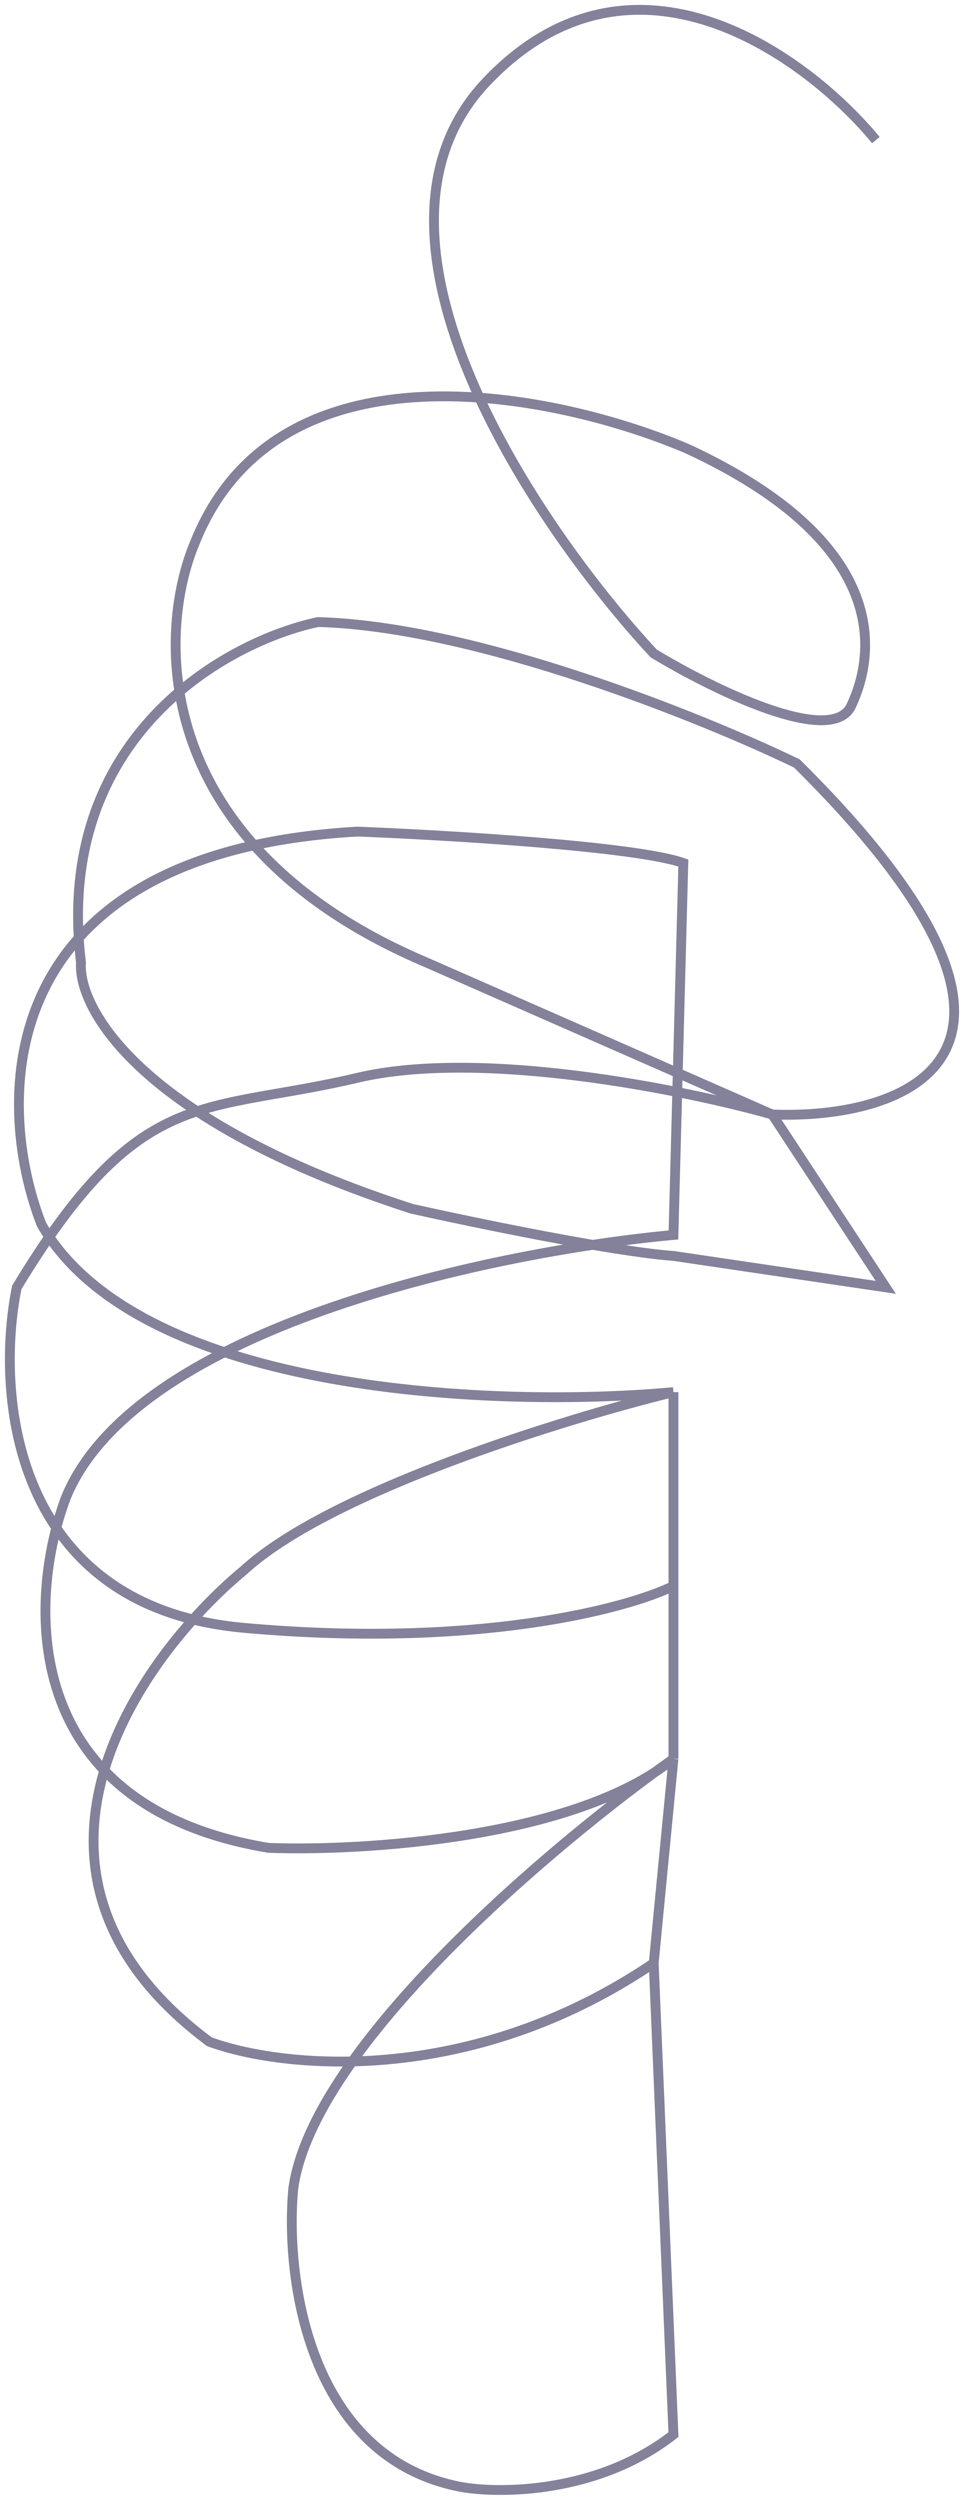 <svg width="98" height="254" viewBox="0 0 98 254" fill="none" xmlns="http://www.w3.org/2000/svg">
<path d="M89.042 14.234C82.015 5.718 64.247 -7.376 49.391 8.379C34.534 24.135 54.577 53.623 66.456 66.397C72.311 69.946 84.525 75.978 86.532 71.72C89.042 66.397 90.548 55.22 69.969 45.639C56.752 39.961 28.21 33.929 19.778 55.22C15.93 64.446 15.26 85.879 43.368 97.802L78.502 113.238M78.502 113.238C91.886 113.774 111.126 107.392 81.011 77.575C71.475 72.962 48.387 63.63 32.325 63.204C23.124 65.155 5.423 74.807 8.234 97.802C7.899 102.415 14.156 113.876 41.862 122.819C48.219 124.238 62.44 127.183 68.463 127.609L90.046 130.803L78.502 113.238ZM78.502 113.238C69.719 110.754 48.992 106.531 36.341 109.512C20.527 113.238 14.257 110.044 1.709 130.803C-0.466 141.448 1.106 163.272 24.797 165.401C48.487 167.53 63.779 163.449 68.463 161.143V141.448M68.463 141.448C51.231 143.045 14.257 141.874 4.218 124.415C-0.634 111.996 -1.002 86.624 36.341 84.495C45.375 84.85 64.649 85.985 69.467 87.688L68.463 125.48C50.896 127.077 13.955 134.635 6.728 152.094C2.88 162.207 1.608 183.498 27.306 187.756C36.843 188.111 58.425 186.798 68.463 178.708M68.463 141.448V178.708M68.463 141.448C57.589 144.11 33.63 151.455 24.797 159.546C14.089 168.417 -1.604 190.418 21.283 207.451C28.477 210.112 47.584 212.241 66.456 199.466M68.463 178.708L66.456 199.466M68.463 178.708C56.417 187.224 31.823 207.876 29.816 222.354C28.979 231.225 31.221 249.713 46.881 252.694C50.896 253.404 60.834 253.333 68.463 247.371L66.456 199.466" stroke="#84829A"/>
</svg>
